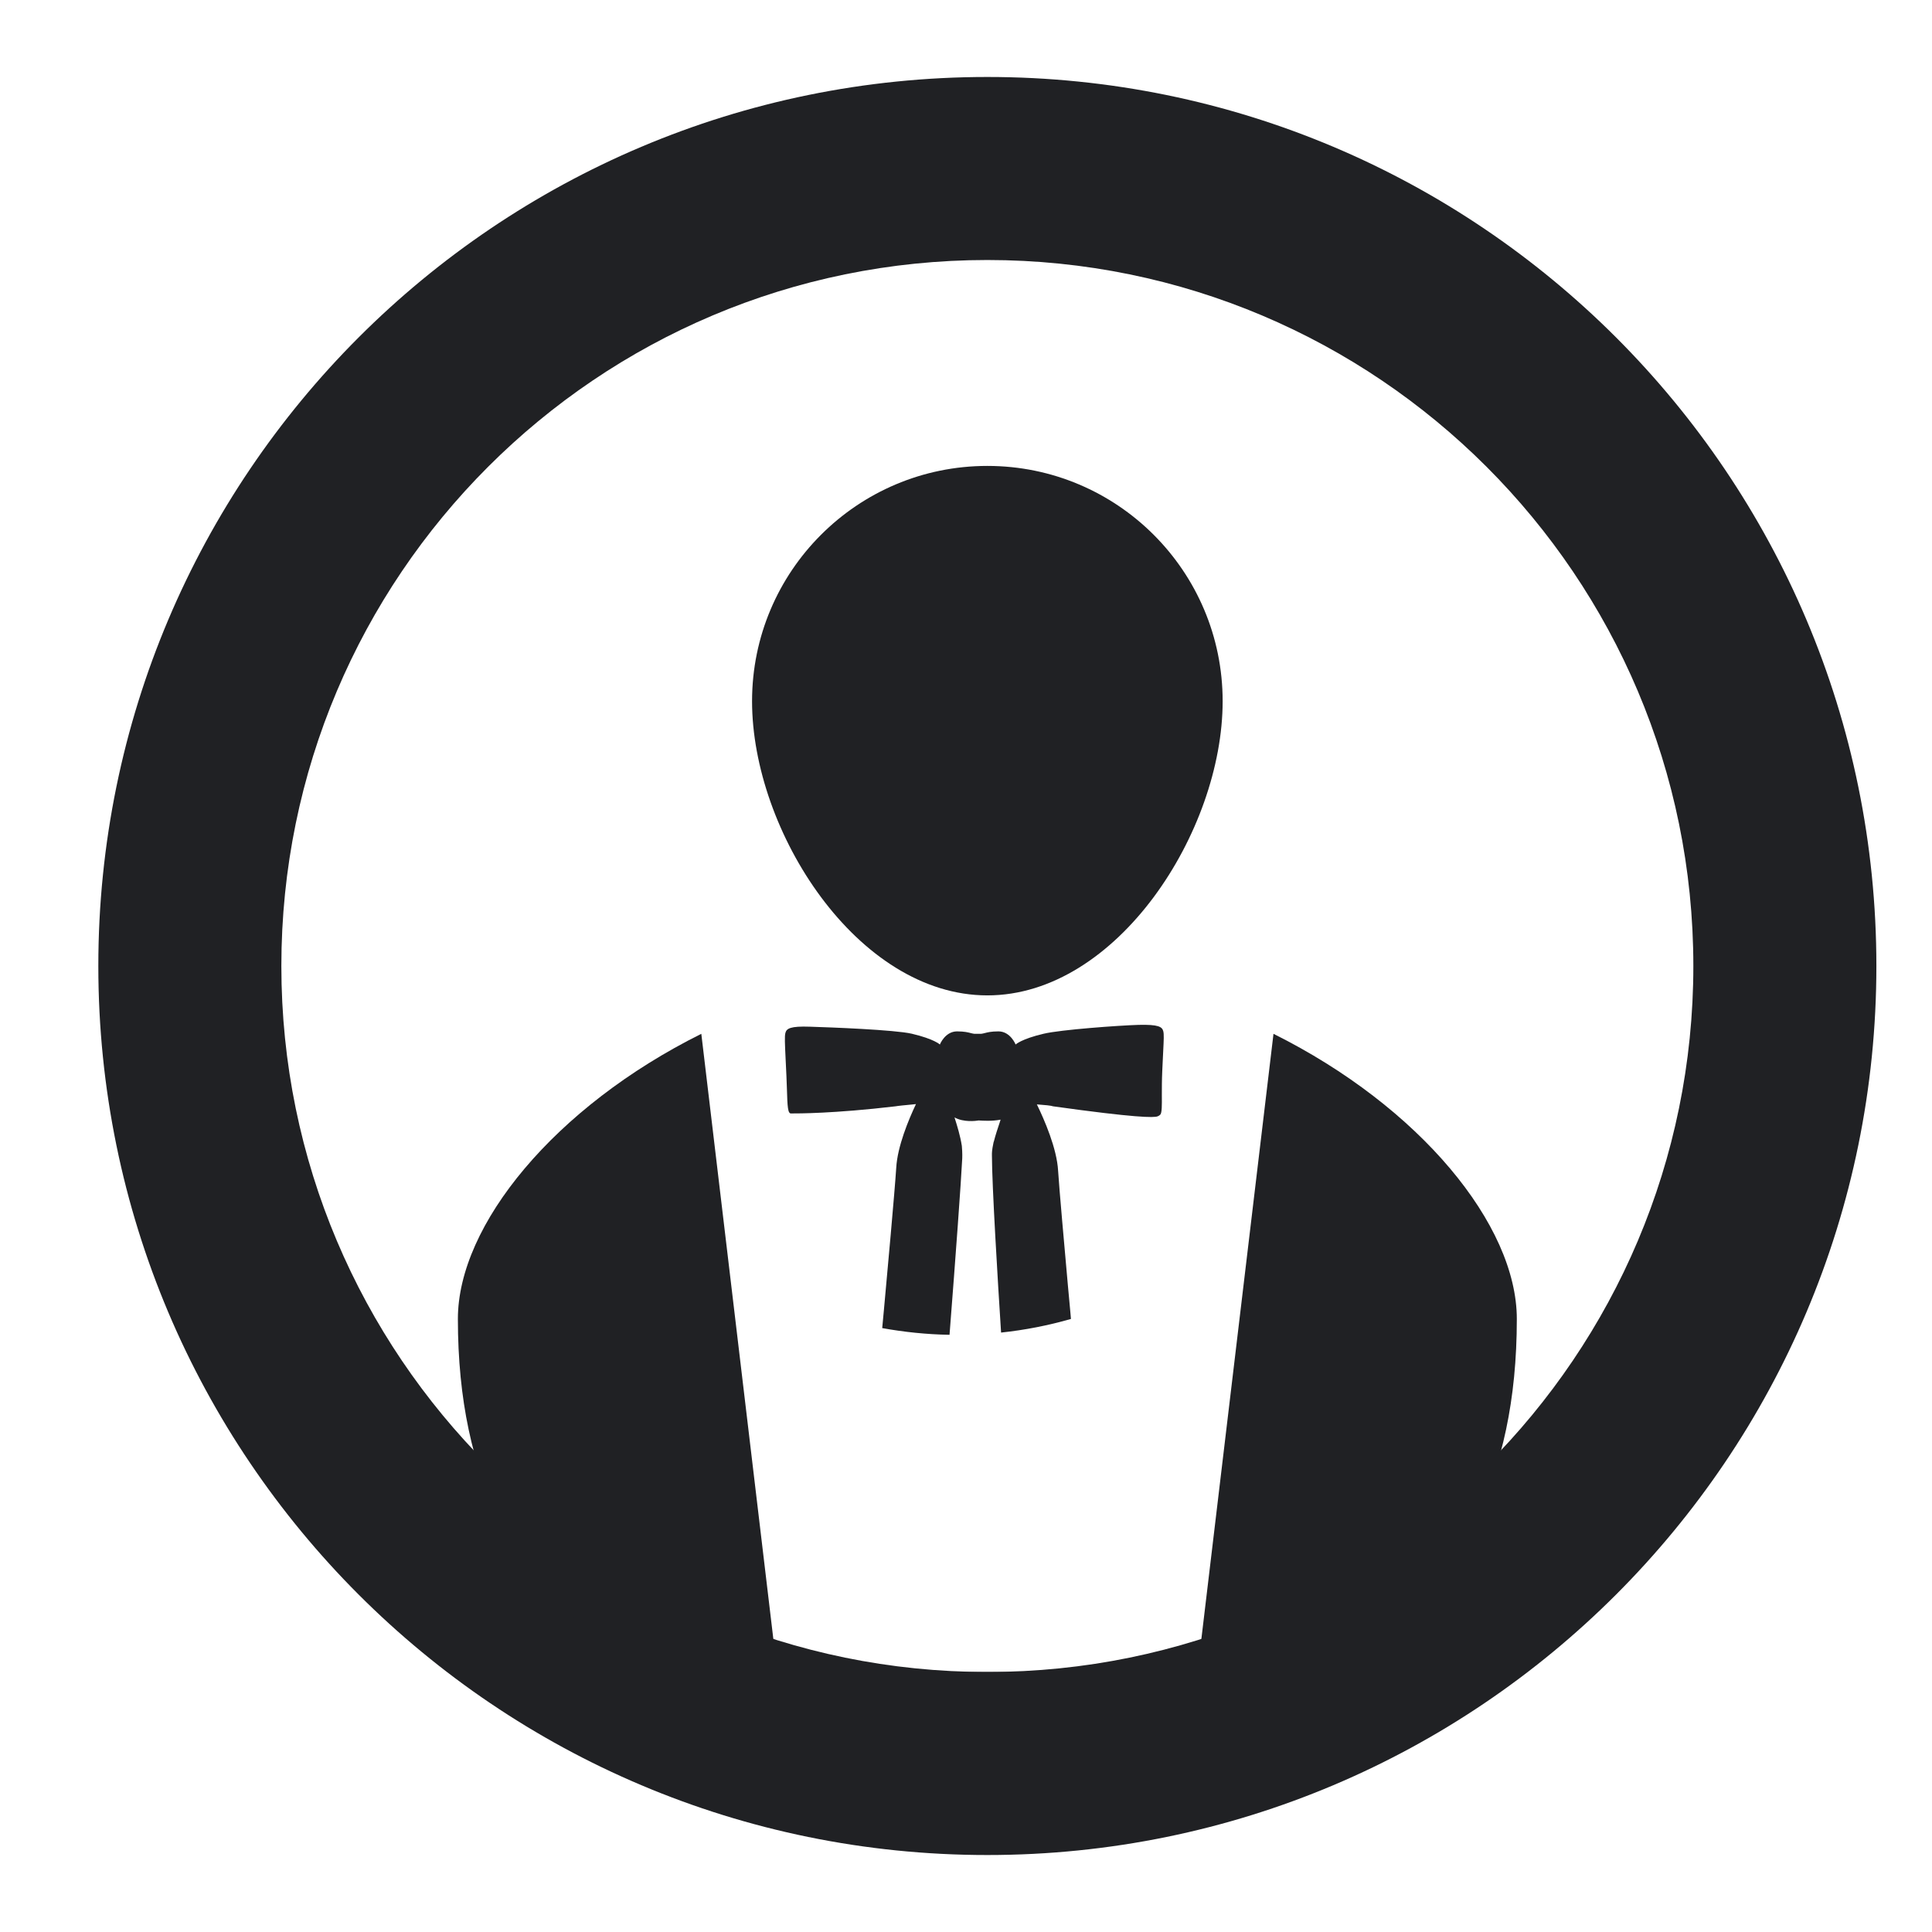 <svg width="19" height="19" viewBox="0 0 19 19" fill="none" xmlns="http://www.w3.org/2000/svg">
<g clip-path="url(#clip0_1_616)">
<g clip-path="url(#clip1_1_616)">
<g clip-path="url(#clip2_1_616)">
<path d="M7.396 6.896C7.396 8.175 8.432 9.789 9.71 9.789C10.988 9.789 12.024 8.175 12.024 6.896C12.024 5.618 10.988 4.582 9.71 4.582C8.432 4.582 7.396 5.618 7.396 6.896Z" fill="#202124"/>
<path fill-rule="evenodd" clip-rule="evenodd" d="M18.453 9.5C18.453 14.329 14.539 18.243 9.71 18.243C4.881 18.243 0.967 14.329 0.967 9.5C0.967 4.671 4.881 0.757 9.71 0.757C14.539 0.757 18.453 4.671 18.453 9.5ZM9.71 16.443C13.544 16.443 16.653 13.334 16.653 9.5C16.653 5.665 13.544 2.557 9.71 2.557C5.875 2.557 2.767 5.665 2.767 9.5C2.767 13.334 5.875 16.443 9.71 16.443Z" fill="#202124"/>
<path fill-rule="evenodd" clip-rule="evenodd" d="M8.676 13.061C8.684 12.982 8.69 12.919 8.693 12.879C8.724 12.542 8.8 11.706 8.814 11.483C8.826 11.275 8.934 11.014 9.008 10.858C8.995 10.86 8.982 10.861 8.97 10.862C8.897 10.869 8.833 10.875 8.806 10.88C8.194 10.952 7.84 10.95 7.787 10.95C7.785 10.95 7.782 10.95 7.782 10.95C7.747 10.956 7.744 10.882 7.739 10.714C7.737 10.675 7.736 10.631 7.734 10.582C7.731 10.518 7.728 10.462 7.726 10.414C7.719 10.265 7.715 10.19 7.724 10.158C7.735 10.115 7.771 10.09 7.967 10.097C8.164 10.103 8.798 10.127 8.967 10.166C9.188 10.218 9.243 10.272 9.243 10.272C9.243 10.272 9.294 10.143 9.412 10.143C9.485 10.143 9.521 10.153 9.548 10.16C9.561 10.163 9.571 10.166 9.583 10.167H9.615H9.648C9.66 10.166 9.67 10.163 9.683 10.16C9.71 10.153 9.746 10.143 9.819 10.143C9.937 10.143 9.988 10.272 9.988 10.272C9.988 10.272 10.043 10.218 10.264 10.166C10.433 10.126 11 10.085 11.196 10.079C11.393 10.074 11.429 10.098 11.44 10.141C11.448 10.172 11.445 10.224 11.439 10.345C11.437 10.395 11.433 10.457 11.43 10.533C11.426 10.623 11.426 10.703 11.426 10.768C11.427 10.871 11.427 10.94 11.412 10.96C11.408 10.964 11.4 10.973 11.383 10.979C11.346 10.992 11.173 10.994 10.357 10.88C10.334 10.872 10.277 10.867 10.197 10.861C10.269 11.009 10.394 11.293 10.406 11.516C10.417 11.692 10.467 12.248 10.502 12.641C10.512 12.747 10.52 12.841 10.527 12.912C10.528 12.928 10.53 12.948 10.532 12.971C10.31 13.035 10.08 13.08 9.845 13.105C9.813 12.611 9.755 11.649 9.755 11.363V11.342C9.755 11.316 9.766 11.253 9.771 11.234L9.775 11.222C9.79 11.163 9.812 11.097 9.834 11.031C9.836 11.025 9.838 11.018 9.84 11.011C9.757 11.028 9.659 11.021 9.625 11.019C9.596 11.024 9.476 11.039 9.387 10.989C9.415 11.077 9.444 11.172 9.459 11.269C9.461 11.284 9.465 11.348 9.463 11.392C9.451 11.629 9.4 12.333 9.338 13.127C9.112 13.123 8.891 13.1 8.676 13.061Z" fill="#202124"/>
<path fill-rule="evenodd" clip-rule="evenodd" d="M9.71 17.021C6.834 17.021 4.503 16.154 4.503 12.971C4.503 12.046 5.457 10.884 6.897 10.167L7.644 16.443H11.776L12.524 10.167C13.963 10.884 14.917 12.046 14.917 12.971C14.917 16.154 12.586 17.021 9.71 17.021Z" fill="#202124"/>
</g>
</g>
</g>
<defs>
<clipPath id="clip0_1_616">
<rect width="18" height="18" fill="white" transform="translate(0.71 0.5)"/>
</clipPath>
<clipPath id="clip1_1_616">
<rect width="18" height="18" fill="white" transform="translate(0.71 0.5)"/>
</clipPath>
<clipPath id="clip2_1_616">
<rect width="18" height="18" fill="white" transform="translate(0.71 0.5)"/>
</clipPath>
</defs>
</svg>
